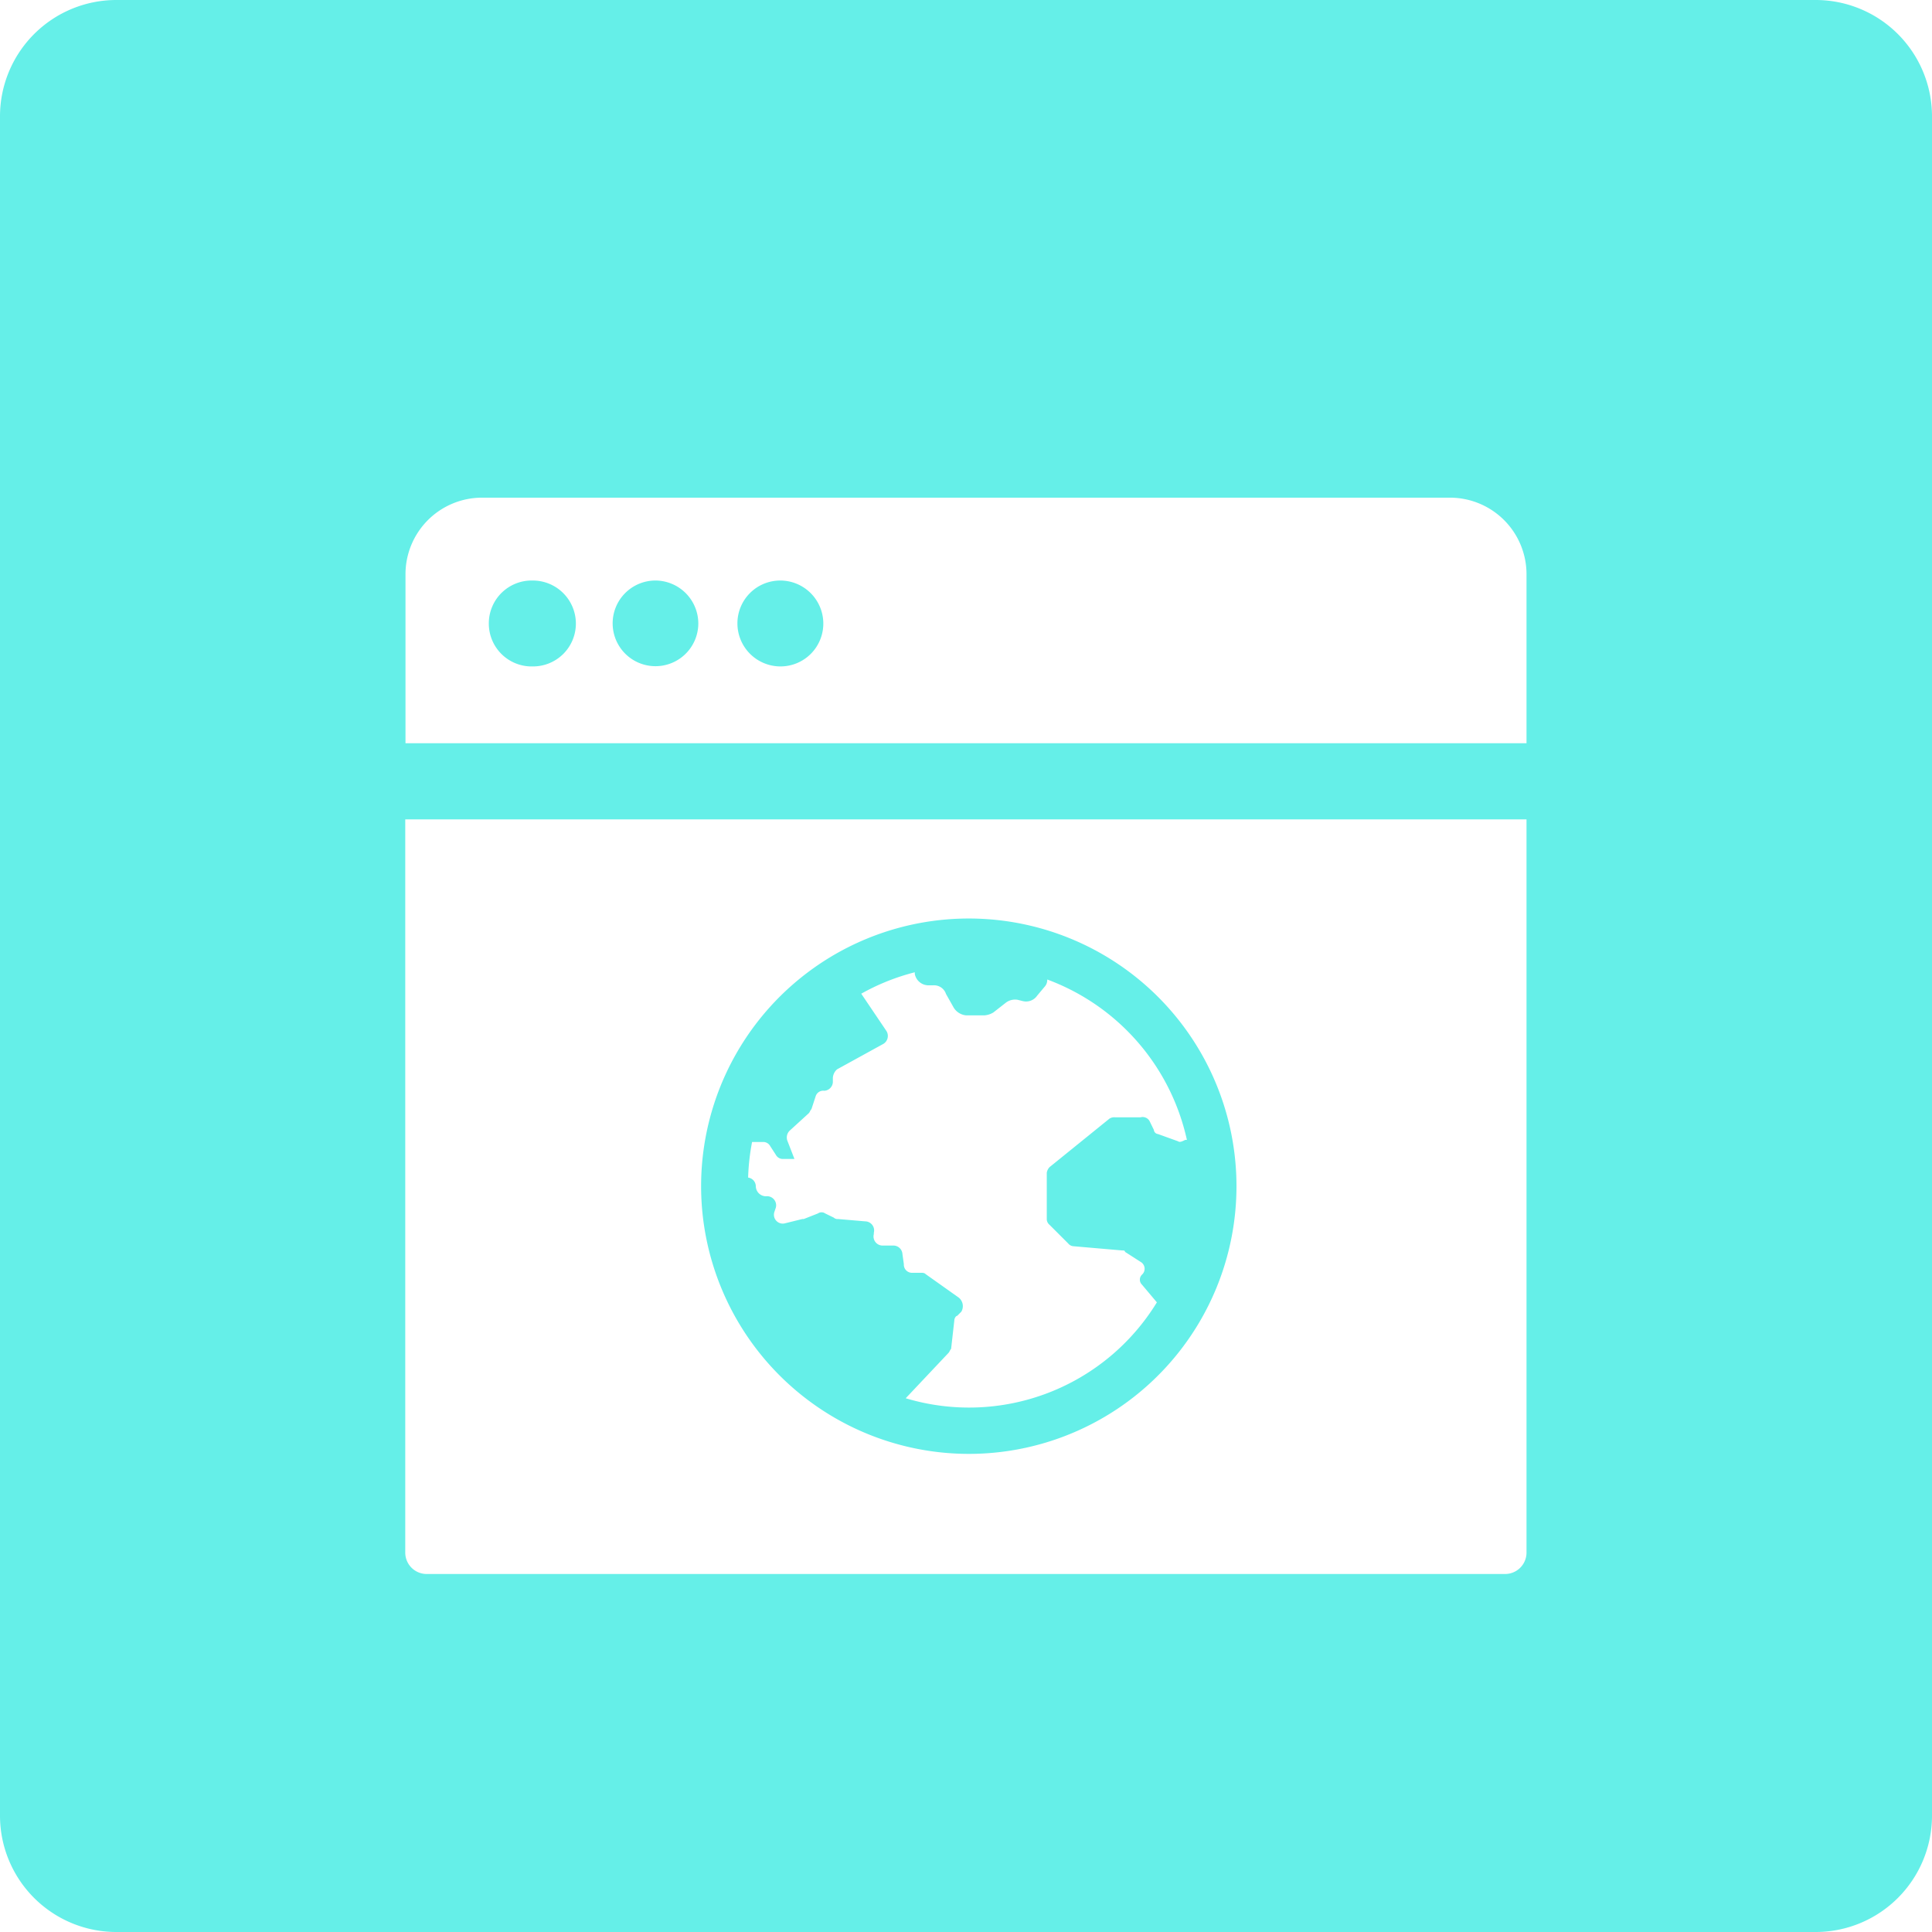 <svg xmlns="http://www.w3.org/2000/svg" viewBox="0 0 83 83"><defs><style>.cls-1{fill:#65efe8;}</style></defs><title>browser_pressed</title><g id="Layer_2" data-name="Layer 2"><g id="Layer_1-2" data-name="Layer 1"><path class="cls-1" d="M28.2,24.94h0A1.85,1.85,0,0,1,30,26.78v0a1.84,1.84,0,0,1-1.84,1.84h0a1.84,1.84,0,0,1-1.84-1.84v0A1.84,1.84,0,0,1,28.2,24.94Z"/><path class="cls-1" d="M33.52,24.94h0a1.85,1.85,0,0,1,1.85,1.85v0a1.84,1.84,0,0,1-1.84,1.84h0a1.85,1.85,0,0,1-1.85-1.85v0a1.84,1.84,0,0,1,1.84-1.84Z"/><path class="cls-1" d="M22.89,24.94h0a1.85,1.85,0,0,1,1.85,1.85v0a1.84,1.84,0,0,1-1.84,1.84h0A1.84,1.84,0,0,1,21,26.78v0A1.84,1.84,0,0,1,22.89,24.94Z"/><path class="cls-1" d="M78,0H5A5,5,0,0,0,0,5V78a5,5,0,0,0,5,5H78a5,5,0,0,0,5-5V5A5,5,0,0,0,78,0ZM65.58,66.7a.92.92,0,0,1-.92.92H18.33a.92.92,0,0,1-.92-.92V35.2H65.58Zm0-34.77H17.42V24.67a3.29,3.29,0,0,1,3.29-3.29H62.29a3.29,3.29,0,0,1,3.29,3.29Z"/><path class="cls-1" d="M41.62,62.46A11.5,11.5,0,1,0,30.12,51,11.51,11.51,0,0,0,41.62,62.46Zm-8.35-10.4.06-.18a.39.39,0,0,0-.37-.49.44.44,0,0,1-.49-.43.38.38,0,0,0-.33-.37,9.5,9.5,0,0,1,.17-1.53h.47a.34.34,0,0,1,.31.18l.24.37a.34.34,0,0,0,.31.18h.49l-.31-.8a.41.41,0,0,1,.12-.43l.8-.73c.06-.06.06-.12.12-.18l.18-.55a.34.34,0,0,1,.37-.24.39.39,0,0,0,.37-.37v-.18a.53.53,0,0,1,.18-.37l2-1.1a.4.4,0,0,0,.12-.55L37,42.69a9.43,9.43,0,0,1,2.3-.92v.07a.6.6,0,0,0,.61.49h.18a.54.54,0,0,1,.55.37l.31.55a.7.7,0,0,0,.55.37h.8a.87.87,0,0,0,.37-.12l.55-.43a.66.66,0,0,1,.49-.12l.24.06a.58.58,0,0,0,.61-.24l.31-.37a.43.43,0,0,0,.12-.32,9.53,9.53,0,0,1,6,6.89l-.07,0c-.12.06-.24.12-.31.06l-.86-.31a.2.2,0,0,1-.18-.18l-.18-.37A.34.34,0,0,0,49,48h-1.1a.37.37,0,0,0-.24.06l-2.57,2.08a.46.46,0,0,0-.12.24v2a.32.32,0,0,0,.12.24l.8.8a.32.32,0,0,0,.24.12l2.08.18c.06,0,.12,0,.12.06l.67.43a.34.34,0,0,1,.06.55.3.3,0,0,0,0,.43l.64.76a9.46,9.46,0,0,1-10.79,4.12l1.83-1.94c.06-.06.06-.12.12-.18L41,56.71c0-.06.06-.18.12-.18l.18-.18a.47.47,0,0,0-.12-.61l-1.41-1c-.06-.06-.12-.06-.24-.06H39.2a.35.35,0,0,1-.37-.37l-.06-.43a.39.39,0,0,0-.37-.37h-.49a.39.39,0,0,1-.37-.49v-.06a.39.39,0,0,0-.37-.49L36,52.37a.23.23,0,0,1-.18-.06l-.37-.18a.27.27,0,0,0-.31,0l-.61.24h-.06l-.73.18A.38.38,0,0,1,33.27,52.06Z"/></g></g></svg>